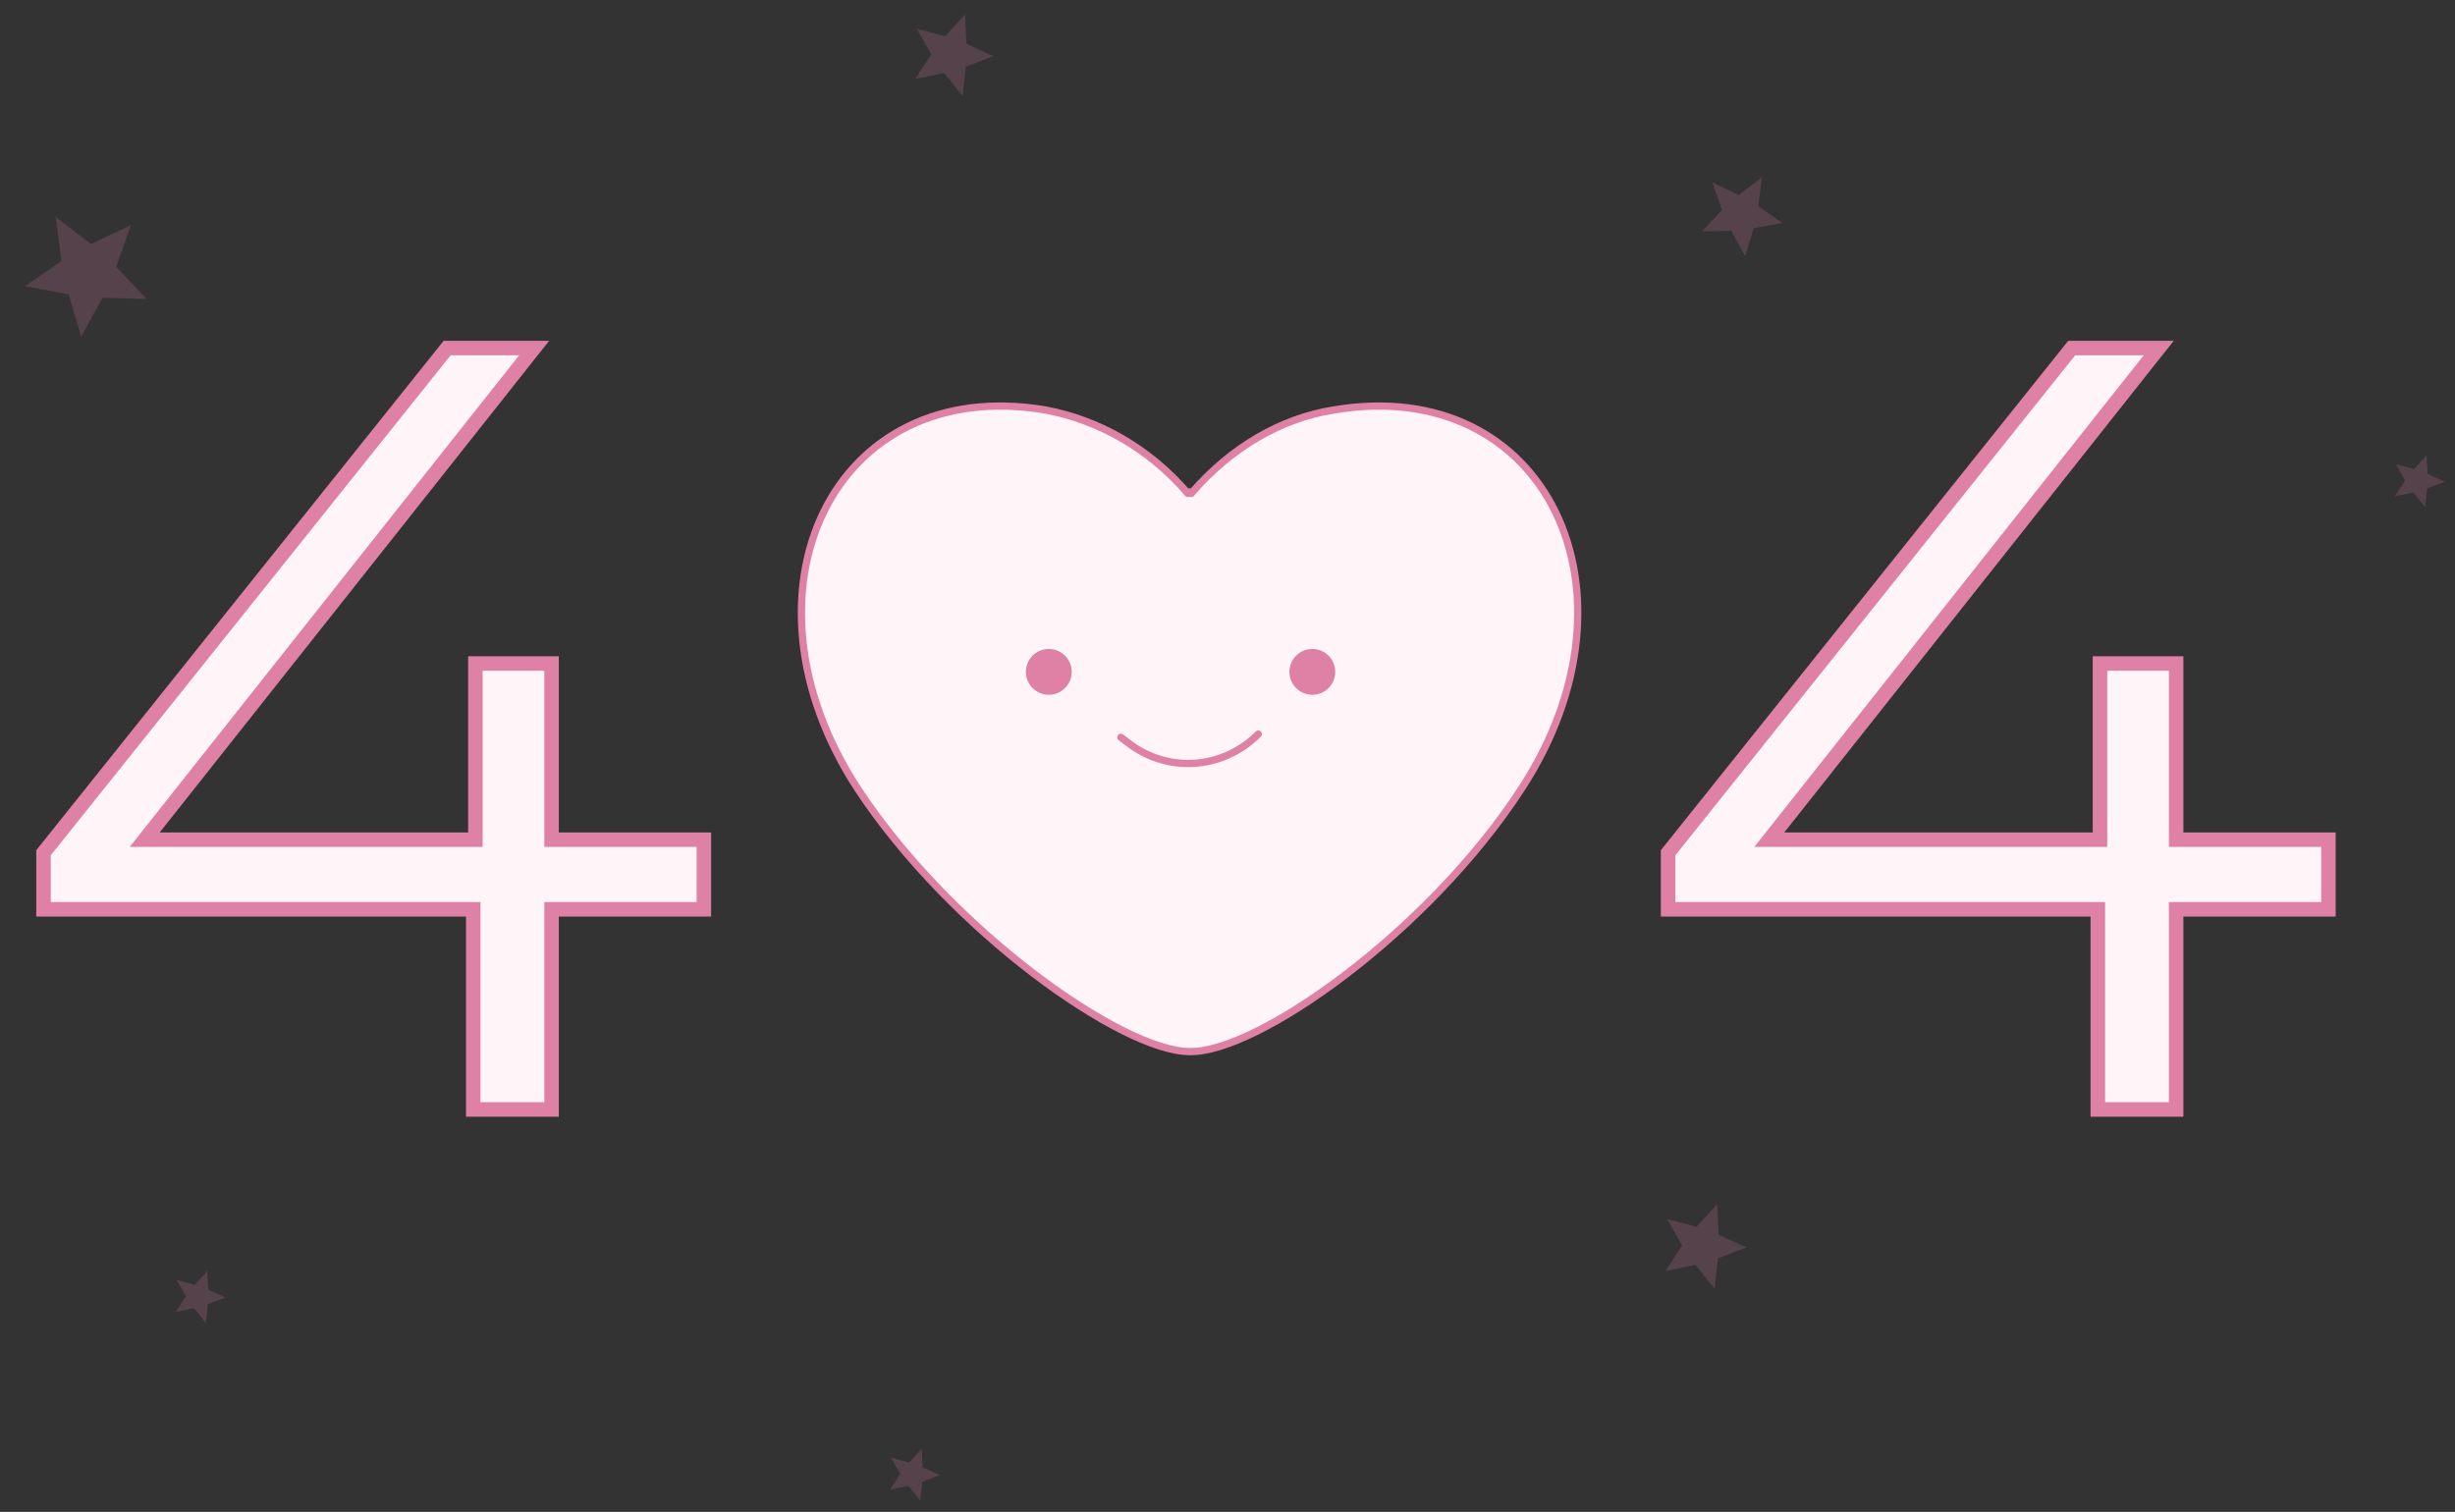<svg width="677" height="417" viewBox="0 0 677 417" fill="none" xmlns="http://www.w3.org/2000/svg">
<rect x="0" y="0" width="677" height="417" fill="#333333" stroke="none"/>
<path d="M194.1 250.8H152.1V306H130.5V250.8H12V235.2L123.3 96H147.3L39.9 231.6H131.1V183H152.1V231.6H194.1V250.8Z" fill="#FFF4F8"/>
<path d="M194.1 250.8V252.8H196.1V250.8H194.1ZM152.1 250.8V248.8H150.1V250.8H152.1ZM152.1 306V308H154.1V306H152.1ZM130.5 306H128.5V308H130.5V306ZM130.5 250.8H132.5V248.8H130.5V250.8ZM12 250.8H10V252.8H12V250.8ZM12 235.2L10.438 233.951L10 234.499V235.2H12ZM123.3 96V94H122.338L121.738 94.751L123.3 96ZM147.3 96L148.868 97.242L151.435 94H147.3V96ZM39.9 231.6L38.332 230.358L35.765 233.6H39.9V231.6ZM131.1 231.6V233.6H133.1V231.6H131.1ZM131.1 183V181H129.1V183H131.1ZM152.1 183H154.1V181H152.1V183ZM152.1 231.6H150.1V233.6H152.1V231.6ZM194.1 231.6H196.1V229.6H194.1V231.6ZM194.1 248.8H152.1V252.8H194.1V248.8ZM150.1 250.8V306H154.1V250.8H150.1ZM152.1 304H130.5V308H152.1V304ZM132.5 306V250.8H128.5V306H132.5ZM130.5 248.8H12V252.8H130.5V248.8ZM14 250.8V235.2H10V250.8H14ZM13.562 236.449L124.862 97.249L121.738 94.751L10.438 233.951L13.562 236.449ZM123.3 98H147.3V94H123.3V98ZM145.732 94.758L38.332 230.358L41.468 232.842L148.868 97.242L145.732 94.758ZM39.9 233.6H131.1V229.6H39.9V233.6ZM133.1 231.6V183H129.1V231.6H133.1ZM131.1 185H152.1V181H131.1V185ZM150.1 183V231.6H154.1V183H150.1ZM152.1 233.6H194.1V229.6H152.1V233.6ZM192.1 231.6V250.8H196.1V231.6H192.1Z" fill="#DE81A5"/>
<path d="M642.1 250.8H600.1V306H578.5V250.8H460V235.2L571.3 96H595.3L487.9 231.6H579.1V183H600.1V231.6H642.1V250.8Z" fill="#FFF4F8"/>
<path d="M642.1 250.8V252.8H644.1V250.8H642.1ZM600.1 250.8V248.8H598.1V250.8H600.1ZM600.1 306V308H602.1V306H600.1ZM578.5 306H576.5V308H578.5V306ZM578.5 250.8H580.5V248.8H578.5V250.8ZM460 250.8H458V252.8H460V250.8ZM460 235.2L458.438 233.951L458 234.499V235.2H460ZM571.3 96V94H570.338L569.738 94.751L571.3 96ZM595.3 96L596.868 97.242L599.435 94H595.3V96ZM487.9 231.6L486.332 230.358L483.765 233.6H487.9V231.6ZM579.1 231.6V233.6H581.1V231.6H579.1ZM579.1 183V181H577.1V183H579.1ZM600.1 183H602.1V181H600.1V183ZM600.1 231.6H598.1V233.6H600.1V231.6ZM642.1 231.6H644.1V229.6H642.1V231.6ZM642.1 248.8H600.1V252.8H642.1V248.8ZM598.1 250.8V306H602.1V250.8H598.1ZM600.1 304H578.5V308H600.1V304ZM580.5 306V250.8H576.5V306H580.5ZM578.5 248.8H460V252.8H578.5V248.8ZM462 250.8V235.2H458V250.8H462ZM461.562 236.449L572.862 97.249L569.738 94.751L458.438 233.951L461.562 236.449ZM571.3 98H595.3V94H571.3V98ZM593.732 94.758L486.332 230.358L489.468 232.842L596.868 97.242L593.732 94.758ZM487.9 233.6H579.1V229.6H487.9V233.6ZM581.1 231.6V183H577.1V231.6H581.1ZM579.1 185H600.1V181H579.1V185ZM598.1 183V231.6H602.1V183H598.1ZM600.1 233.6H642.1V229.6H600.1V233.6ZM640.1 231.6V250.8H644.1V231.6H640.1Z" fill="#DE81A5"/>
<path fill-rule="evenodd" clip-rule="evenodd" d="M288.317 113.086C302.762 115.794 316.755 123.468 327.589 136.108C327.589 136.108 327.589 136.108 328.04 135.656C328.04 135.656 328.04 135.656 328.492 136.108C339.325 123.468 353.319 115.343 367.764 113.086C426.446 103.155 454.885 163.192 419.675 217.36C393.945 257.084 346.548 290.487 328.04 290.036C309.533 290.036 262.135 256.632 236.406 217.36C201.196 163.192 229.634 103.155 288.317 113.086Z" fill="#FFF4F8" stroke="#DE81A5" stroke-width="2" stroke-miterlimit="10" stroke-linecap="round" stroke-linejoin="round"/>
<path fill-rule="evenodd" clip-rule="evenodd" d="M309.085 203.367L310.891 204.721C321.725 213.298 337.072 212.395 347.003 202.464" fill="#FFF4F8"/>
<path d="M309.085 203.367L310.891 204.721C321.725 213.298 337.072 212.395 347.003 202.464" stroke="#DE81A5" stroke-width="2" stroke-miterlimit="10" stroke-linecap="round" stroke-linejoin="round"/>
<path d="M289.22 191.63C292.71 191.63 295.54 188.801 295.54 185.31C295.54 181.82 292.71 178.991 289.22 178.991C285.73 178.991 282.9 181.82 282.9 185.31C282.9 188.801 285.73 191.63 289.22 191.63Z" fill="#DE81A5"/>
<path d="M361.894 191.63C365.385 191.63 368.214 188.801 368.214 185.31C368.214 181.82 365.385 178.991 361.894 178.991C358.404 178.991 355.575 181.82 355.575 185.31C355.575 188.801 358.404 191.63 361.894 191.63Z" fill="#DE81A5"/>
<path d="M485.905 48.87L484.861 56.887L491.518 61.477L483.57 62.962L481.262 70.711L477.394 63.611L469.311 63.811L474.868 57.938L472.18 50.312L479.483 53.782L485.905 48.87Z" fill="#DE81A5" fill-opacity="0.2"/>
<path d="M15.369 59.873L25.078 67.3L36.118 62.054L32.054 73.582L40.455 82.461L28.236 82.159L22.388 92.892L18.899 81.178L6.884 78.933L16.947 71.995L15.369 59.873Z" fill="#DE81A5" fill-opacity="0.2"/>
<path d="M473.526 332.135L473.95 340.571L481.649 344.046L473.757 347.056L472.832 355.452L467.53 348.876L459.259 350.591L463.875 343.516L459.688 336.18L467.842 338.384L473.526 332.135Z" fill="#DE81A5" fill-opacity="0.2"/>
<path d="M669.177 125.541L669.438 130.725L674.169 132.861L669.319 134.711L668.751 139.87L665.492 135.829L660.41 136.883L663.246 132.535L660.673 128.027L665.684 129.381L669.177 125.541Z" fill="#DE81A5" fill-opacity="0.2"/>
<path d="M254.177 399.541L254.438 404.725L259.169 406.861L254.319 408.711L253.751 413.87L250.492 409.829L245.41 410.883L248.246 406.535L245.673 402.027L250.684 403.381L254.177 399.541Z" fill="#DE81A5" fill-opacity="0.2"/>
<path d="M57.177 350.541L57.438 355.725L62.169 357.861L57.319 359.711L56.751 364.87L53.492 360.829L48.41 361.883L51.246 357.535L48.673 353.027L53.684 354.381L57.177 350.541Z" fill="#DE81A5" fill-opacity="0.2"/>
<path d="M266.121 3.99L266.53 12.13L273.959 15.482L266.344 18.387L265.451 26.488L260.335 20.143L252.355 21.797L256.808 14.972L252.769 7.893L260.637 10.019L266.121 3.99Z" fill="#DE81A5" fill-opacity="0.2"/>
</svg>

